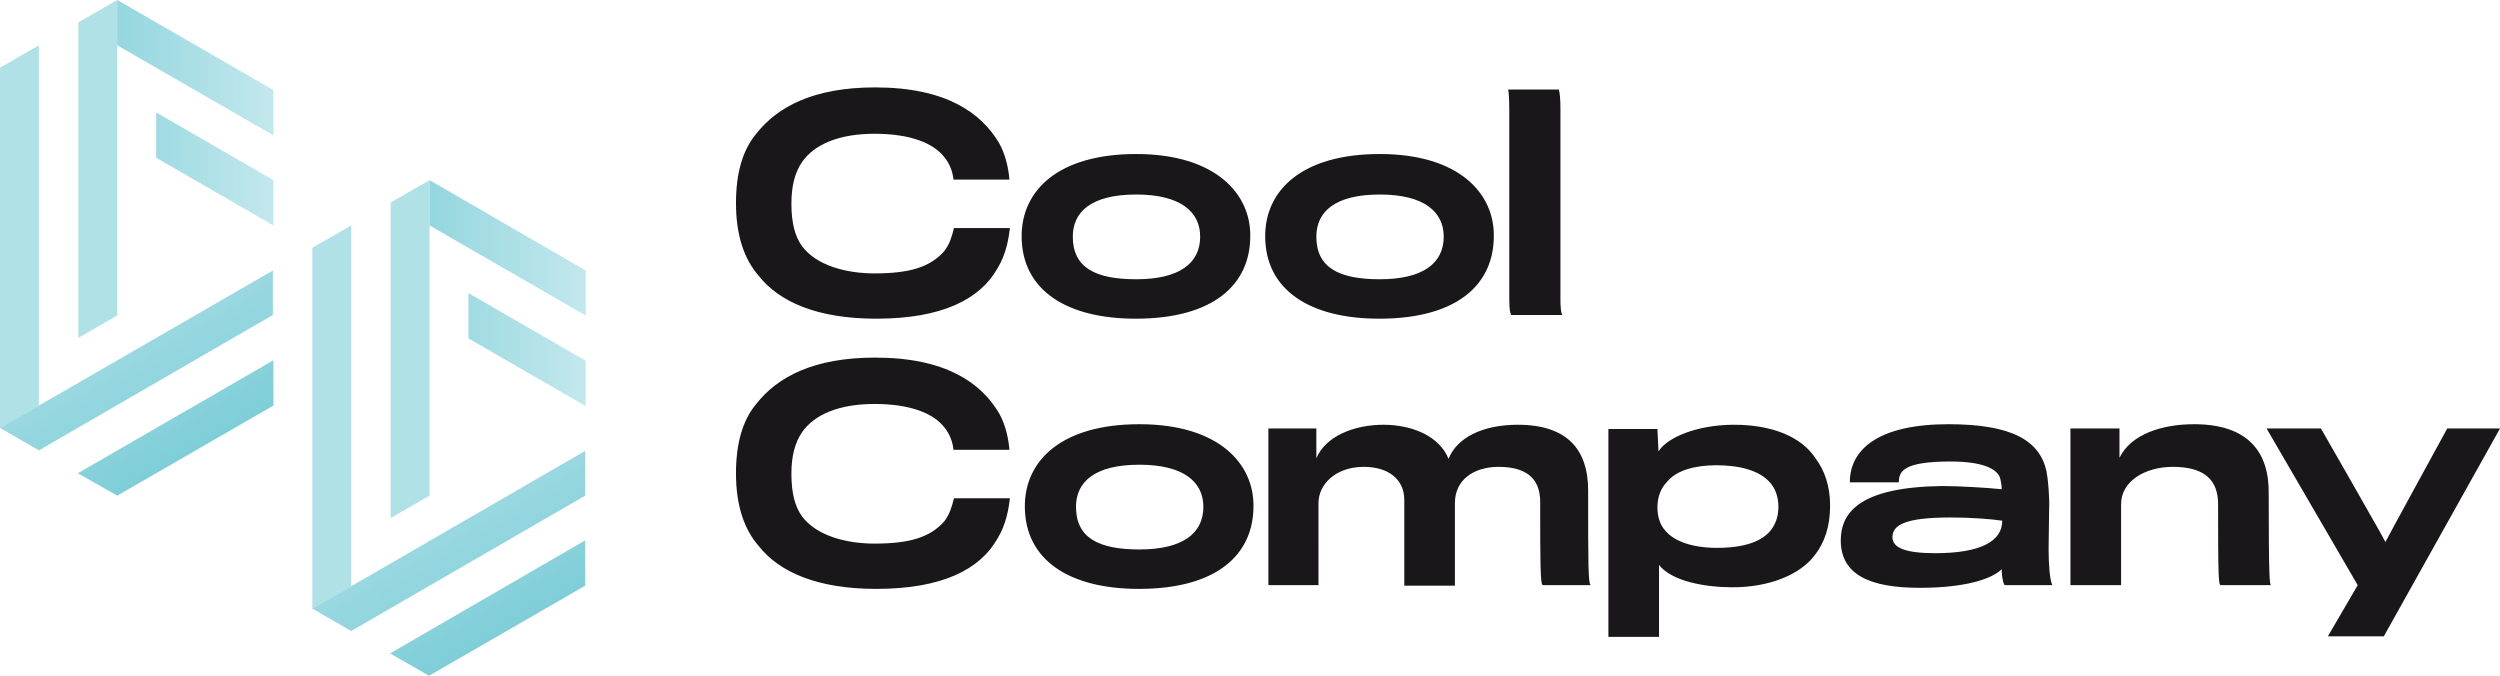 <?xml version="1.0" encoding="utf-8"?>
<!-- Generator: Adobe Illustrator 25.4.1, SVG Export Plug-In . SVG Version: 6.00 Build 0)  -->
<svg version="1.1" id="Lager_4" xmlns="http://www.w3.org/2000/svg" xmlns:xlink="http://www.w3.org/1999/xlink" x="0px" y="0px"
	 viewBox="0 0 469.1 126.8" style="enable-background:new 0 0 469.1 126.8;" xml:space="preserve">
<style type="text/css">
	.st0{fill:#1A171B;}
	.st1{opacity:0.52;}
	.st2{fill:#67C5D1;}
	.st3{fill:url(#SVGID_1_);}
	.st4{fill:url(#SVGID_00000149346020449157591530000007515254434156822453_);}
	.st5{fill:url(#SVGID_00000104694908871304150890000010443581063436148158_);}
	.st6{fill:url(#SVGID_00000010292063649368147570000002987693699364612772_);}
</style>
<g>
	<g>
		<path class="st0" d="M258.9,28.9c-14.6,0-21.5,6.8-21.5,15.4c0,10.2,8.5,15.5,21.4,15.5c14.6,0,21.5-6.4,21.5-15.5
			C280.4,36.4,273.9,28.9,258.9,28.9z M258.9,52.4c-7.7,0-11.9-2.2-11.9-8c0-4.6,3.4-7.9,11.9-7.9c8.4,0,12,3.3,12,7.9
			C270.9,49.4,267,52.4,258.9,52.4z M213.2,28.9c-14.6,0-21.5,6.8-21.5,15.4c0,10.2,8.5,15.5,21.4,15.5c14.6,0,21.5-6.4,21.5-15.5
			C234.7,36.4,228.1,28.9,213.2,28.9z M213.2,52.4c-7.7,0-11.9-2.2-11.9-8c0-4.6,3.4-7.9,11.9-7.9c8.4,0,12,3.3,12,7.9
			C225.2,49.4,221.3,52.4,213.2,52.4z M177.2,47.1c-2.7,3.1-6.7,4.2-13.1,4.2c-5.4,0-10.9-1.5-13.6-5.1c-1.3-1.8-2-4.3-2-8
			c0-3.4,0.7-5.9,2-7.8c2.3-3.3,6.9-5.3,13.6-5.3c6.8,0,11.1,1.8,13.1,4.4c1,1.2,1.6,2.8,1.7,4.2h10.5c-0.1-1.6-0.6-4.5-1.9-6.8
			c-3.4-5.8-10.1-10.5-23.3-10.5c-11.5,0-18.3,3.6-22.3,8.7c-2.6,3.1-3.8,7.5-3.8,13c0,6,1.5,10.5,4.3,13.7c3.8,4.8,10.9,8,22,8
			c12.3,0,19.5-3.6,22.8-9.5c1.6-2.6,2.1-5.7,2.3-7.5h-10.5C178.6,44.4,178.2,45.8,177.2,47.1z M292.8,56.1V20.3
			c0-1.6-0.1-2.8-0.3-3.5h-9.5c0.1,0.5,0.2,1.9,0.2,3.8v35.6c0,2,0.2,2.8,0.4,2.9h9.6C292.9,58.9,292.8,57.6,292.8,56.1z"/>
	</g>
	<g>
		<path class="st0" d="M213.8,79.6c-14.6,0-21.5,6.8-21.5,15.4c0,10.2,8.5,15.5,21.4,15.5c14.6,0,21.5-6.4,21.5-15.5
			C235.3,87.1,228.8,79.6,213.8,79.6z M213.8,103.1c-7.7,0-11.9-2.2-11.9-8c0-4.6,3.4-7.9,11.9-7.9c8.4,0,12,3.3,12,7.9
			C225.8,100.1,221.9,103.1,213.8,103.1z M325.4,79.7c-7,0-12.6,2.4-14.2,5l-0.2-4.2h-9.2v39h9.5V106c2.4,3.1,8.7,4.2,13.8,4.2
			c6.8,0,12.6-2.3,15.4-6c1.9-2.4,2.9-5.5,2.9-9.3c0-3.7-1-6.6-2.8-9C338,82,332.6,79.7,325.4,79.7z M332.5,99.2
			c-1.7,2.4-5.2,3.6-10.3,3.6c-4.6,0-8-1.2-9.7-3.2c-1-1.1-1.5-2.6-1.5-4.4c0-1.9,0.6-3.6,1.9-4.9c1.7-2,5-3,9.2-3
			c4.6,0,8,1.1,9.8,3c1.2,1.2,1.8,2.9,1.8,4.8C333.7,96.7,333.3,98,332.5,99.2z M284.8,79.7c-6.6,0-11.4,2.4-13,6.4
			c-1.7-4.3-6.9-6.4-12.2-6.4c-5.6,0-10.9,2.2-12.6,6.3v-5.6h-9v29.4h9.4V94.4c0-3.5,3.2-6.8,8.5-6.8c4.7,0,7.6,2.4,7.6,6.2v16.1
			h9.5V94.4c0-4.5,3.7-6.8,8.2-6.8c6.2,0,7.8,3.1,7.8,6.6c0,10.9,0,15.6,0.5,15.6h9C298,109.5,298,106,298,92
			C298,84.7,294.4,79.7,284.8,79.7z M459.2,80.4c0,0-11.6,21.2-11.6,21.3c0-0.2-12.1-21.3-12.1-21.3h-10.2l17.1,29.4l-5.6,9.6h10.5
			l21.8-39H459.2z M177.2,97.8c-2.7,3.1-6.7,4.2-13.1,4.2c-5.4,0-10.9-1.5-13.6-5.1c-1.3-1.8-2-4.3-2-8c0-3.4,0.7-5.9,2-7.8
			c2.3-3.3,6.9-5.3,13.6-5.3c6.8,0,11.1,1.8,13.1,4.4c1,1.2,1.6,2.8,1.7,4.2h10.5c-0.1-1.6-0.6-4.5-1.9-6.8
			c-3.4-5.8-10.1-10.5-23.3-10.5c-11.5,0-18.3,3.6-22.3,8.7c-2.6,3.1-3.8,7.5-3.8,13c0,6,1.5,10.5,4.3,13.7c3.8,4.8,10.9,8,22,8
			c12.3,0,19.5-3.6,22.8-9.5c1.6-2.6,2.1-5.7,2.3-7.5h-10.5C178.6,95.1,178.2,96.5,177.2,97.8z M384.5,95.6c0.1-2.3-0.2-5.7-0.5-7.2
			c-1.3-5.8-6.6-8.8-18.4-8.8c-13.1,0-18.5,4.7-18.5,10.9h9.2c0-2.1,0.9-3.9,9.7-3.9c5.9,0,8.7,1.3,9.3,3.1c0.2,0.8,0.3,1.6,0.3,2.1
			c-2.9-0.3-8-0.6-11.2-0.6c-15.2,0.2-19,4.8-19,10.2c0,6.4,5.4,8.9,14.8,8.9c8.4,0,13.5-1.6,15.4-3.5c0,1.7,0.4,3,0.6,3h8.9
			c-0.5-1-0.7-4.1-0.7-6.7C384.4,100.7,384.5,97.1,384.5,95.6z M363.1,103.8c-5.8,0-8-1.1-8-3c0-2.3,2.4-3.7,10.9-3.7
			c4,0,7.6,0.3,9.7,0.6C375.7,101.6,371.6,103.8,363.1,103.8z M411.7,79.6c-5.9,0-11.8,1.8-14,6.3v-5.5h-9.2v29.4h9.5V94.6
			c0-4.3,4.5-7,9.7-7c6,0,8.5,2.5,8.5,7c0,14,0.1,15.2,0.5,15.2h9.4c-0.2-0.4-0.4-0.6-0.4-17.2C425.8,84.8,421.8,79.6,411.7,79.6z"
			/>
	</g>
</g>
<g class="st1">
	<path class="st2" d="M0,80.3l7.3-4.2V8.5L0,12.7V80.3z M22,0l-7.3,4.2v59.2l7.3-4.2V8.5L22,0L22,0z"/>
</g>
<g>
	<linearGradient id="SVGID_1_" gradientUnits="userSpaceOnUse" x1="51.263" y1="21.141" x2="21.971" y2="21.141">
		<stop  offset="0" style="stop-color:#67C5D1;stop-opacity:0.4"/>
		<stop  offset="1" style="stop-color:#67C5D1;stop-opacity:0.7"/>
	</linearGradient>
	<path class="st3" d="M29.3,21.1v8.5l22,12.7v-8.5L29.3,21.1z M51.3,16.9L22,0h0l0,8.5l29.3,16.9V16.9z"/>
</g>
<g class="st1">
	<path class="st2" d="M58.6,114.2l7.3-4.2V42.3l-7.3,4.2V114.2z M80.6,33.8l-7.3,4.2v59.2l7.3-4.2V42.3L80.6,33.8L80.6,33.8z"/>
</g>
<g>
	
		<linearGradient id="SVGID_00000089573336455823145520000006625859876743095941_" gradientUnits="userSpaceOnUse" x1="109.846" y1="54.964" x2="80.554" y2="54.964">
		<stop  offset="0" style="stop-color:#67C5D1;stop-opacity:0.4"/>
		<stop  offset="1" style="stop-color:#67C5D1;stop-opacity:0.7"/>
	</linearGradient>
	<g>
	<path style="fill:url(#SVGID_00000089573336455823145520000006625859876743095941_);" d="M87.9,55v8.5l22,12.7v-8.5L87.9,55z
		 M109.8,50.7L80.6,33.8h0l0,8.5l29.3,16.9V50.7z"/>
	</g>
</g>
<g>
	
		<linearGradient id="SVGID_00000047028925172439937550000012175477422651887536_" gradientUnits="userSpaceOnUse" x1="25.632" y1="65.534" x2="36.617" y2="84.56">
		<stop  offset="0" style="stop-color:#67C5D1;stop-opacity:0.667"/>
		<stop  offset="1" style="stop-color:#67C5D1;stop-opacity:0.85"/>
	</linearGradient>
	<path style="fill:url(#SVGID_00000047028925172439937550000012175477422651887536_);" d="M14.6,88.8L22,93l29.3-16.9v-8.5
		L14.6,88.8z M51.3,50.7L7.3,76.1L0,80.3l7.3,4.2l43.9-25.4V50.7z"/>
</g>
<g>
	
		<linearGradient id="SVGID_00000053532396984455932100000001713322257711967122_" gradientUnits="userSpaceOnUse" x1="84.216" y1="99.357" x2="95.201" y2="118.383">
		<stop  offset="0" style="stop-color:#67C5D1;stop-opacity:0.667"/>
		<stop  offset="1" style="stop-color:#67C5D1;stop-opacity:0.85"/>
	</linearGradient>
	<g>
	<path style="fill:url(#SVGID_00000053532396984455932100000001713322257711967122_);" d="M73.2,122.6l7.3,4.2l29.3-16.9v-8.5
		L73.2,122.6z M109.8,84.6l-43.9,25.4l-7.3,4.2l7.3,4.2L109.8,93V84.6z"/>
	</g>
</g>
</svg>
